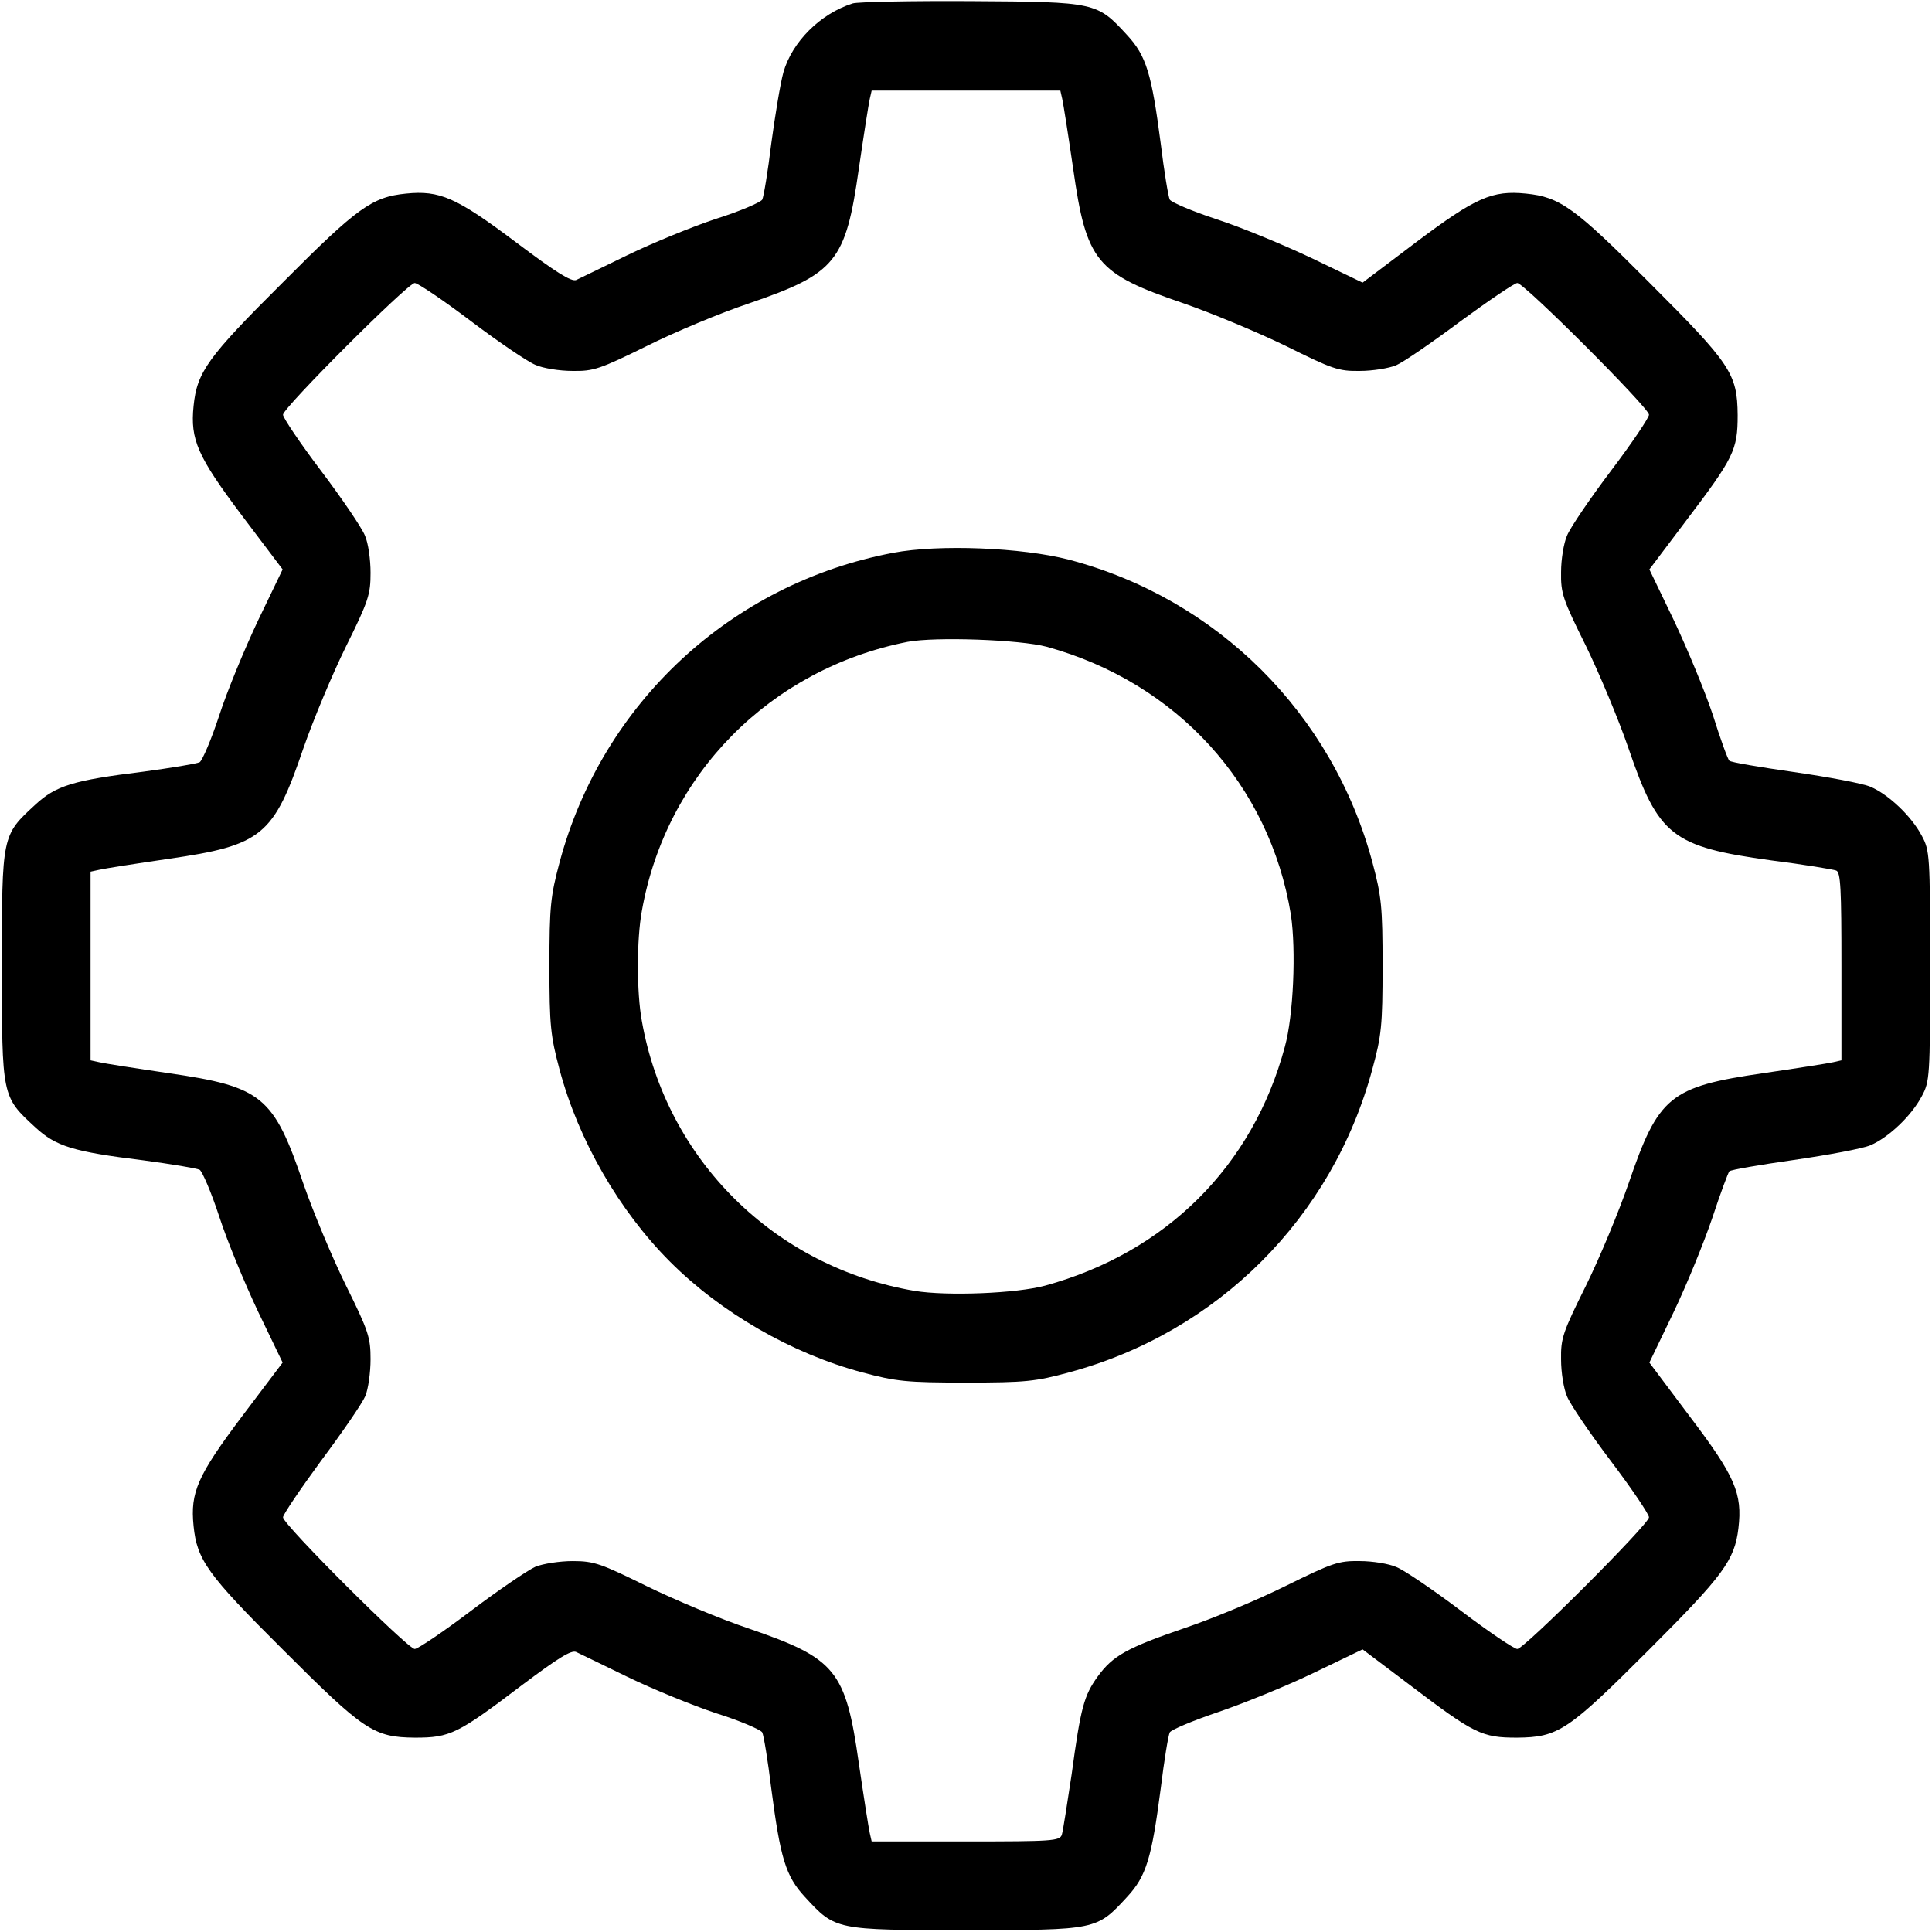 <?xml version="1.0" standalone="no"?>
<!DOCTYPE svg PUBLIC "-//W3C//DTD SVG 20010904//EN"
 "http://www.w3.org/TR/2001/REC-SVG-20010904/DTD/svg10.dtd">
<svg version="1.0" xmlns="http://www.w3.org/2000/svg"
 width="512pt" height="512pt" viewBox="0 0 512 512"
 preserveAspectRatio="xMidYMid meet">

<g transform="translate(0,512) scale(0.1,-0.1)"
fill="#000000" stroke="none">
<path d="M2260 5111 c-86 -27 -161 -102 -184 -183 -8 -29 -22 -114 -32 -188
-9 -74 -20 -141 -24 -149 -4 -7 -59 -31 -123 -51 -63 -21 -168 -64 -234 -96
-65 -32 -126 -61 -136 -66 -13 -5 -52 19 -161 101 -157 118 -201 137 -290 128
-90 -9 -129 -37 -327 -236 -199 -198 -227 -237 -236 -327 -9 -89 10 -133 128
-290 l108 -143 -65 -135 c-35 -74 -82 -187 -103 -252 -21 -64 -45 -120 -52
-124 -8 -4 -75 -15 -149 -25 -187 -23 -232 -37 -287 -88 -88 -81 -88 -80 -88
-427 0 -347 0 -346 88 -427 55 -51 100 -65 287 -88 74 -10 141 -21 149 -25 7
-4 31 -60 52 -124 21 -65 68 -178 103 -252 l65 -135 -108 -143 c-118 -157
-137 -201 -128 -290 9 -90 37 -129 236 -327 216 -216 241 -233 351 -234 93 0
113 10 283 139 96 72 131 94 144 88 10 -5 71 -34 136 -66 66 -32 171 -75 234
-96 64 -20 119 -44 123 -51 4 -8 15 -75 24 -149 24 -184 38 -232 89 -287 81
-88 80 -88 427 -88 347 0 346 0 427 88 51 55 65 103 89 287 9 74 20 141 24
149 4 7 61 31 126 53 65 22 179 68 252 103 l133 64 126 -95 c170 -129 190
-139 283 -139 110 1 135 18 351 234 195 195 226 236 236 321 11 92 -9 138
-128 295 l-108 144 64 133 c35 73 81 186 103 251 21 64 42 120 45 123 4 4 80
17 171 30 90 13 182 30 203 39 47 20 108 77 136 130 21 39 22 51 22 345 0 294
-1 306 -22 345 -28 53 -89 110 -136 130 -21 9 -113 26 -203 39 -91 13 -168 26
-171 30 -4 3 -24 58 -44 122 -21 63 -68 176 -103 250 l-65 135 95 126 c129
170 139 190 139 283 -1 110 -18 135 -234 351 -198 199 -237 227 -327 236 -89
9 -133 -10 -290 -128 l-143 -108 -135 65 c-74 35 -187 82 -252 103 -64 21
-120 45 -124 52 -4 8 -15 75 -24 149 -24 184 -38 232 -89 287 -80 87 -82 88
-412 90 -159 1 -301 -2 -315 -6z m555 -253 c3 -13 16 -96 29 -185 35 -247 61
-278 293 -357 75 -26 197 -77 271 -113 123 -61 139 -67 196 -66 33 0 77 7 96
15 19 8 96 61 171 117 75 55 143 101 150 101 18 0 349 -331 349 -349 0 -8 -45
-75 -101 -149 -56 -74 -108 -151 -116 -171 -9 -20 -16 -64 -16 -97 -1 -57 5
-73 66 -196 36 -74 87 -196 113 -272 79 -231 115 -260 377 -296 87 -11 165
-24 173 -27 12 -4 14 -48 14 -254 l0 -249 -22 -5 c-13 -3 -96 -16 -185 -29
-248 -36 -278 -61 -357 -292 -26 -75 -76 -196 -113 -271 -61 -123 -67 -139
-66 -196 0 -34 7 -78 16 -98 8 -20 60 -97 116 -171 56 -74 101 -141 101 -149
0 -18 -331 -349 -349 -349 -8 0 -75 45 -149 101 -74 56 -151 108 -171 116 -20
9 -64 16 -97 16 -57 1 -73 -5 -195 -65 -74 -37 -194 -87 -268 -112 -155 -53
-192 -74 -232 -129 -36 -50 -45 -81 -69 -259 -12 -79 -23 -151 -26 -160 -5
-17 -26 -18 -254 -18 l-250 0 -5 22 c-3 13 -16 96 -29 185 -35 247 -61 278
-291 357 -75 25 -196 76 -270 112 -122 60 -140 67 -197 67 -35 0 -79 -7 -99
-15 -20 -9 -97 -61 -171 -117 -74 -56 -141 -101 -149 -101 -18 0 -349 330
-349 349 0 7 46 75 101 150 56 75 109 152 117 171 8 19 14 63 14 98 0 57 -5
74 -65 195 -36 73 -87 195 -113 270 -79 232 -109 257 -357 293 -89 13 -172 26
-184 29 l-23 5 0 250 0 250 23 5 c12 3 95 16 184 29 248 36 278 61 357 293 26
75 77 197 113 270 60 121 65 138 65 195 0 35 -6 79 -15 99 -8 20 -60 97 -116
171 -56 74 -101 141 -101 149 0 18 331 349 349 349 8 0 75 -45 149 -101 74
-56 151 -108 171 -116 20 -9 64 -16 98 -16 56 -1 73 5 197 66 74 37 196 88
271 113 230 79 256 110 291 357 13 89 26 172 29 185 l5 22 250 0 250 0 5 -22z"/>
<path d="M2367 3655 c-429 -81 -771 -398 -884 -820 -24 -90 -27 -117 -27 -275
0 -158 3 -185 27 -275 50 -187 158 -374 293 -509 135 -135 322 -243 509 -293
90 -24 117 -27 275 -27 158 0 185 3 273 27 394 106 698 410 804 804 24 88 27
115 27 273 0 158 -3 185 -27 275 -106 395 -412 699 -805 802 -124 32 -344 41
-465 18z m407 -249 c345 -95 591 -366 647 -710 14 -93 7 -267 -16 -350 -85
-317 -315 -545 -635 -633 -77 -21 -261 -28 -346 -14 -371 63 -658 347 -723
715 -14 76 -14 216 0 292 64 362 340 641 704 713 73 14 298 6 369 -13z"/>
</g>
</svg>
